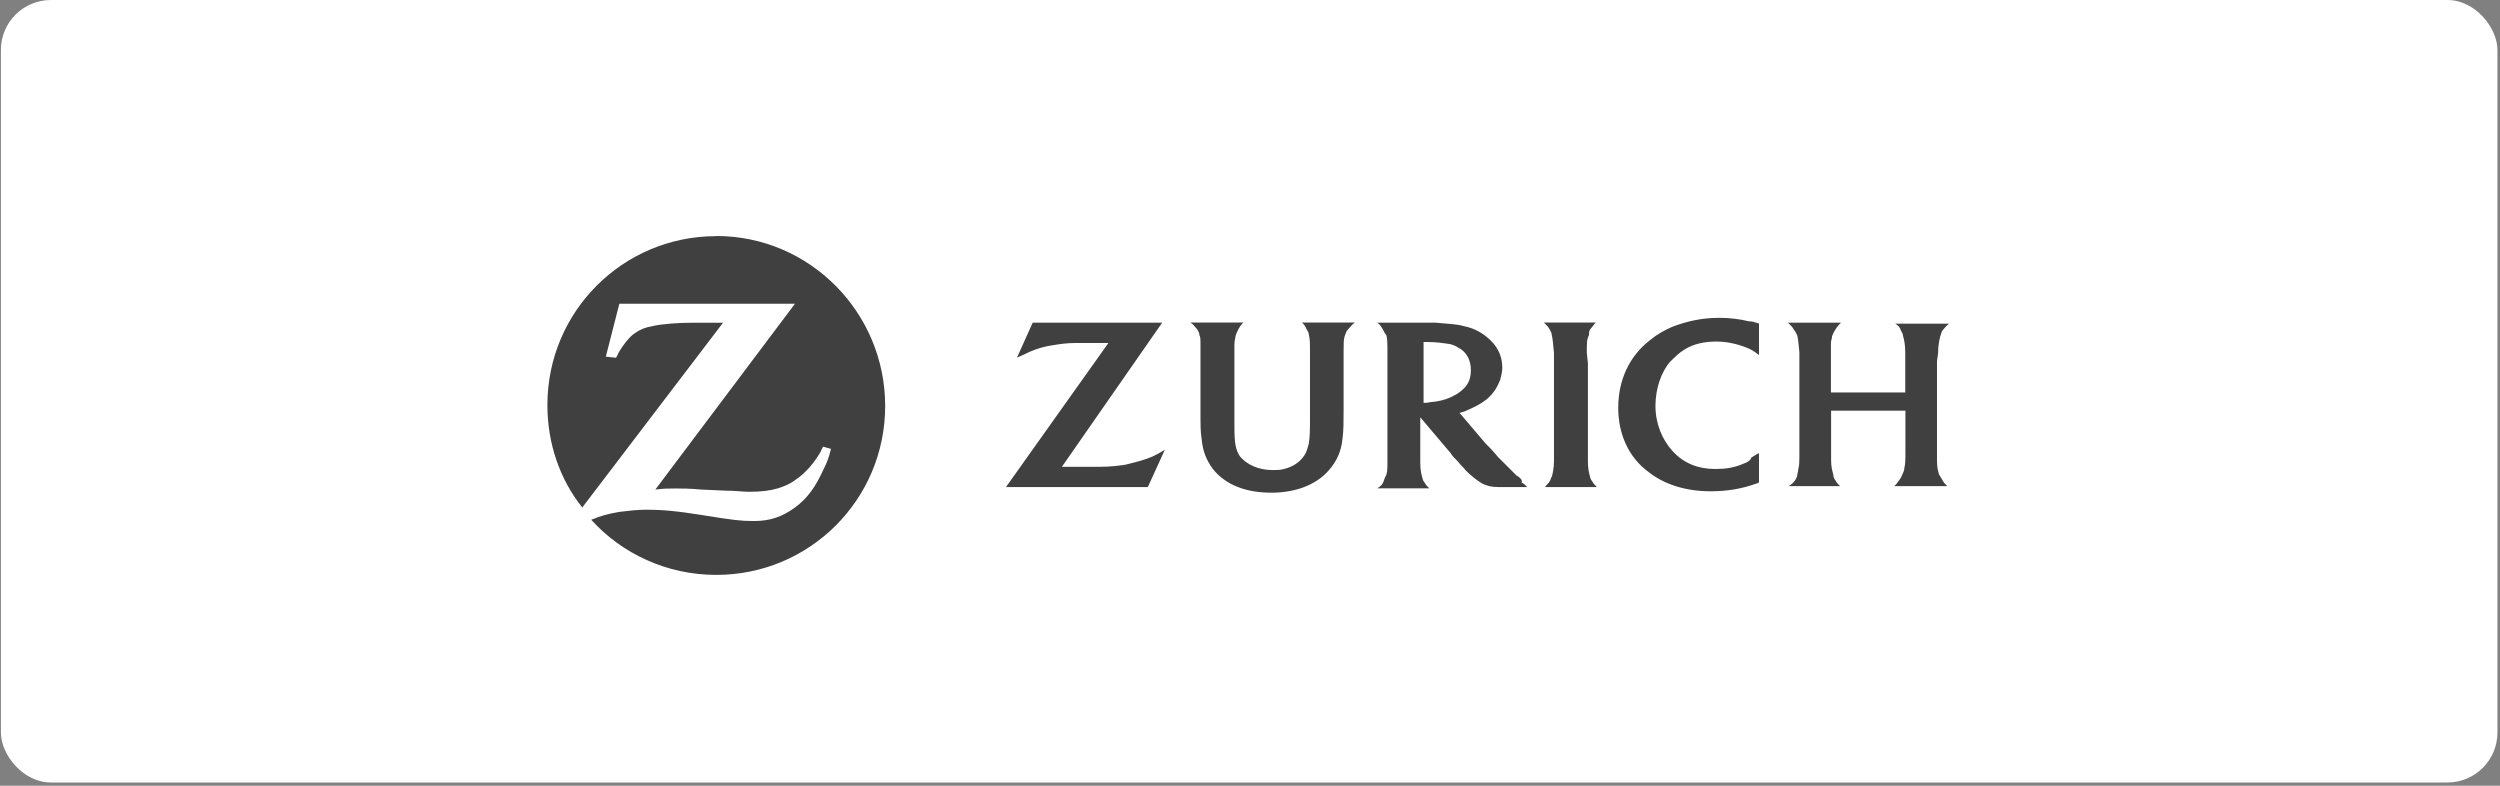 <svg width="350" height="110" viewBox="0 0 350 110" fill="none" xmlns="http://www.w3.org/2000/svg">
<rect x="0" y="0" width="350" height="110" fill="#808080" stroke="none"/>
<rect x="0.125" width="349.516" height="109.55" rx="7" fill="white"/>
<path d="M100.279 33.061C87.192 33.061 76.635 43.619 76.635 56.707C76.635 62.075 78.372 67.112 81.518 71.049L101.225 45.181H97.134C94.934 45.181 92.713 45.335 91.305 45.665C90.36 45.819 89.568 46.149 88.93 46.611C88.138 47.095 87.192 48.349 86.555 49.449C86.555 49.602 86.4 49.756 86.246 50.086L84.817 49.932L86.708 42.52H111.299L91.745 68.541C92.999 68.388 93.483 68.388 94.583 68.388C95.374 68.388 96.628 68.388 98.212 68.541L101.687 68.695C102.941 68.695 104.062 68.85 104.832 68.85C106.57 68.85 107.823 68.695 108.923 68.365C109.869 68.058 110.661 67.728 111.453 67.112C112.882 66.166 114.136 64.582 114.928 63.174C114.928 63.02 115.082 62.866 115.236 62.536L116.335 62.844C116.028 64.098 115.852 64.582 115.236 65.836C114.136 68.212 113.036 69.773 111.299 71.049C109.561 72.325 107.823 72.941 105.624 72.941H105.316C103.732 72.941 102.479 72.787 98.542 72.149C94.605 71.511 92.559 71.357 90.492 71.357C89.238 71.357 87.962 71.511 86.708 71.665C84.971 71.973 84.333 72.149 82.771 72.765C87.038 77.494 93.329 80.486 100.279 80.486C113.366 80.486 123.924 69.927 123.924 56.839C123.924 43.751 113.366 33.039 100.279 33.039" fill="#404040"/>
<path d="M203.699 55.296C202.907 55.78 201.962 56.088 200.862 56.242C200.378 56.242 199.916 56.396 199.608 56.396H199.3V47.884H199.938C201.038 47.884 202.138 48.038 203.083 48.191C203.721 48.346 204.183 48.675 204.667 48.983C205.459 49.621 205.921 50.567 205.921 51.821C205.921 52.921 205.613 53.713 204.975 54.351C204.491 54.834 204.029 55.142 203.721 55.296M212.387 66.647C211.595 65.855 210.803 65.063 209.704 63.963C209.066 63.171 208.45 62.533 207.966 62.071L204.337 57.804C204.821 57.65 204.975 57.65 205.283 57.496C206.382 57.012 207.328 56.55 208.12 55.912C209.066 55.12 209.55 54.329 210.012 53.229C210.166 52.591 210.32 52.129 210.32 51.491C210.32 50.061 209.836 48.807 208.736 47.708C207.79 46.762 206.536 45.97 204.953 45.662C203.853 45.354 202.907 45.354 201.016 45.178H192.812C193.296 45.486 193.296 45.662 193.603 46.124C193.757 46.432 193.911 46.762 194.087 46.916C194.241 47.4 194.241 48.169 194.241 49.445V64.579C194.241 65.679 194.241 66.317 193.933 66.779C193.779 67.087 193.779 67.263 193.625 67.57C193.472 67.878 193.318 68.054 192.834 68.362H200.092C199.784 68.054 199.608 67.878 199.454 67.57C199.3 67.416 199.146 67.087 199.146 66.933C198.992 66.449 198.838 65.833 198.838 64.733V58.42L203.105 63.457C203.259 63.765 203.589 64.095 204.051 64.557C204.535 65.195 204.997 65.503 205.151 65.811C205.943 66.603 206.734 67.24 207.526 67.703C208.164 68.01 208.78 68.186 209.726 68.186H213.817C213.509 67.878 213.333 67.703 213.025 67.549C213.179 67.24 212.871 66.911 212.387 66.603M222.153 49.423C222.153 47.84 222.153 47.532 222.461 46.894C222.461 46.586 222.461 46.41 222.615 46.102C222.923 45.794 223.099 45.464 223.406 45.156H216.148C216.632 45.64 216.786 45.794 216.94 46.102C217.094 46.41 217.248 46.586 217.248 46.894C217.402 47.532 217.402 47.994 217.556 49.423V64.557C217.556 65.349 217.402 66.295 217.248 66.757C217.094 66.911 217.094 67.24 216.94 67.394C216.786 67.703 216.632 67.703 216.302 68.186H223.56C223.253 67.878 223.077 67.703 222.923 67.394C222.769 67.24 222.615 66.911 222.615 66.757C222.461 66.273 222.307 65.503 222.307 64.711V50.831L222.153 49.401V49.423ZM244.214 64.865C242.784 65.503 241.53 65.657 240.123 65.657C237.747 65.657 235.702 64.865 234.14 63.127C232.71 61.543 231.764 59.344 231.764 56.814C231.764 54.438 232.556 52.085 233.81 50.655C234.448 50.017 235.064 49.401 235.856 48.917C237.109 48.126 238.693 47.818 240.276 47.818C241.706 47.818 243.114 48.126 244.368 48.609C245.159 48.917 245.467 49.093 246.259 49.709V45.288C245.621 45.134 245.467 44.98 244.829 44.98C243.576 44.672 242.146 44.496 240.738 44.496C238.209 44.496 236.163 44.98 234.118 45.75C233.018 46.234 231.918 46.85 230.973 47.642C228.135 49.841 226.552 53.163 226.552 57.1C226.552 60.73 227.981 64.029 230.819 66.097C233.018 67.834 236.031 68.78 239.485 68.78C241.684 68.78 243.752 68.472 245.951 67.68C246.054 67.68 246.156 67.629 246.259 67.526V63.435C245.621 63.743 245.467 63.919 245.159 64.073C245.159 64.381 244.675 64.711 244.214 64.865ZM271.333 49.423C271.333 48.477 271.487 47.686 271.641 47.048C271.795 46.74 271.795 46.41 271.949 46.256C272.257 45.948 272.433 45.618 272.895 45.31H265.329C265.812 45.618 265.966 45.794 266.12 46.256C266.274 46.564 266.428 46.74 266.428 47.048C266.582 47.532 266.736 48.301 266.736 49.423V54.944H256.333V48.016C256.333 47.708 256.487 47.378 256.487 47.07C256.641 46.586 257.125 45.816 257.432 45.486L257.74 45.178H250.328C250.812 45.662 250.966 45.816 251.12 46.124C251.274 46.278 251.428 46.608 251.604 46.916C251.758 47.554 251.758 47.862 251.912 49.291V63.325C251.912 64.579 251.912 65.217 251.758 65.701C251.758 66.009 251.604 66.339 251.604 66.647C251.45 67.13 251.12 67.593 250.658 67.9C250.658 67.9 250.504 68.054 250.35 68.054H257.608C257.3 67.746 257.125 67.57 256.971 67.263C256.817 67.109 256.663 66.779 256.663 66.471C256.509 65.833 256.355 65.371 256.355 64.425V57.496H266.758V63.171C266.758 64.425 266.758 64.909 266.604 65.547C266.604 65.855 266.45 66.185 266.296 66.493C266.142 66.977 265.812 67.284 265.505 67.746L265.197 68.054H272.609C272.301 67.746 272.125 67.57 271.971 67.263C271.817 66.955 271.663 66.779 271.487 66.471C271.333 65.987 271.179 65.525 271.179 64.425V50.545L271.333 49.445V49.423ZM157.664 65.041C156.718 65.195 155.464 65.349 154.035 65.349H148.668L162.701 45.178H144.577L142.378 50.061C143.169 49.753 143.477 49.577 144.115 49.269C145.215 48.785 146.315 48.477 147.436 48.324C148.382 48.169 149.328 48.016 150.758 48.016H155.178L140.838 68.186H160.699L163.075 62.973C162.283 63.457 161.975 63.611 161.337 63.919C160.237 64.403 158.962 64.711 157.708 65.019M182.936 46.102C183.09 46.41 183.244 46.586 183.244 46.894C183.398 47.532 183.398 47.994 183.398 49.269V58.09C183.398 59.982 183.398 61.081 183.244 62.027C183.09 62.665 182.936 63.281 182.606 63.765C181.968 64.711 181.022 65.349 179.769 65.657C179.285 65.811 178.669 65.811 178.185 65.811C176.14 65.811 174.556 65.019 173.61 63.919C172.972 62.973 172.818 62.027 172.818 59.652V48.148C172.818 47.664 172.972 47.356 172.972 47.048C173.126 46.564 173.456 45.794 173.918 45.31L174.072 45.156H166.66C167.144 45.464 167.298 45.794 167.606 46.102C167.76 46.41 167.914 46.586 167.914 46.894C168.067 47.202 168.067 47.532 168.067 47.994V57.298C168.067 59.828 168.068 60.29 168.221 61.389C168.375 63.127 168.859 64.381 169.805 65.657C171.543 67.856 174.38 68.978 178.009 68.978C179.747 68.978 181.33 68.67 182.584 68.186C183.838 67.703 185.113 66.933 186.059 65.811C187.159 64.557 187.797 63.127 187.951 61.389C188.105 60.29 188.105 59.014 188.105 57.298V49.093C188.105 48.148 188.105 47.51 188.259 47.048C188.413 46.74 188.413 46.41 188.743 46.102C189.051 45.794 189.226 45.464 189.688 45.156H182.276C182.584 45.464 182.76 45.64 182.914 46.102" fill="#404040"/>
</svg>
